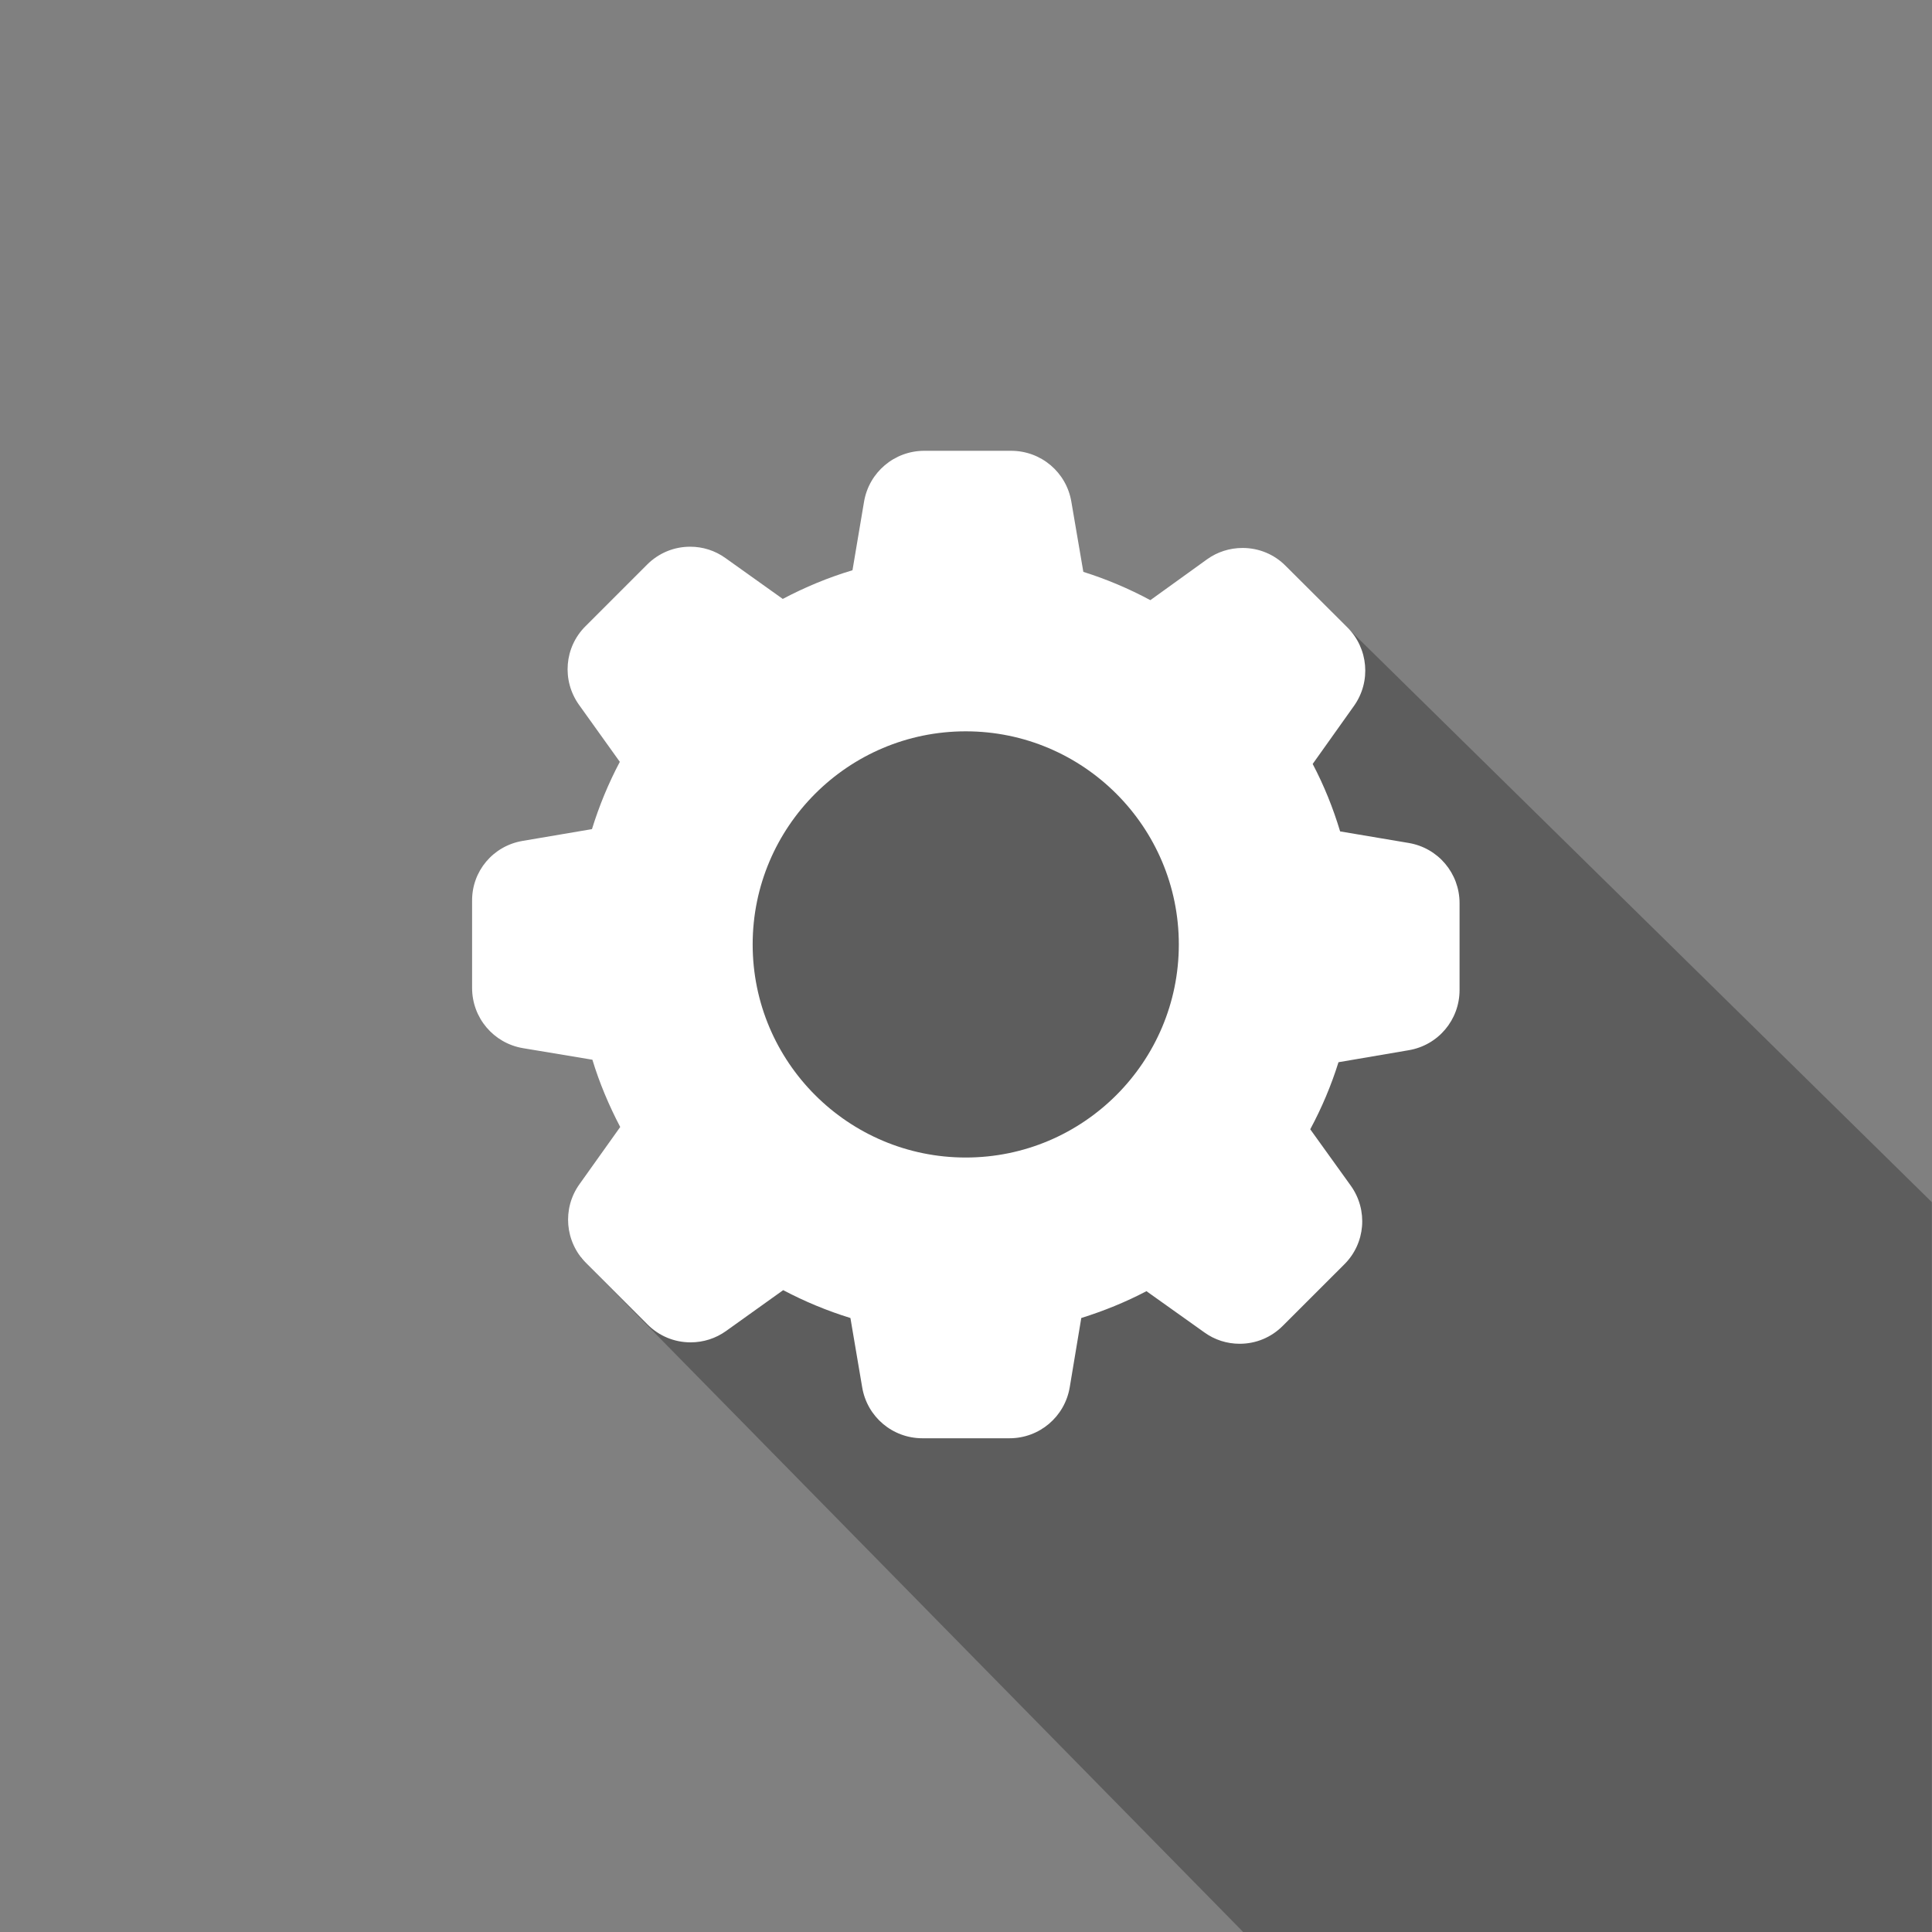 <svg width="45" height="45" viewBox="0 0 45 45" fill="none" xmlns="http://www.w3.org/2000/svg">
<rect width="45" height="45" fill="#808080"/>
<path d="M44.996 28L29.894 13.156L27.996 16L22.996 15L16.496 18V26L13.524 29.29L28.956 45H44.996L44.996 28Z" fill="#5D5D5D"/>
<path fill-rule="evenodd" clip-rule="evenodd" d="M13.788 19.312L12.174 19.586C11.486 19.701 10.987 20.292 10.996 20.989L10.996 23.011C10.996 23.708 11.496 24.299 12.183 24.414L13.798 24.683C13.961 25.221 14.182 25.745 14.446 26.25L13.495 27.585C13.091 28.152 13.159 28.926 13.649 29.416L15.08 30.848C15.35 31.117 15.705 31.266 16.085 31.266C16.383 31.266 16.671 31.174 16.911 31.002L18.242 30.05C18.742 30.314 19.265 30.531 19.808 30.699L20.082 32.313C20.197 33 20.788 33.5 21.485 33.5L23.513 33.5C24.209 33.5 24.8 33 24.916 32.313L25.185 30.699C25.708 30.535 26.218 30.329 26.703 30.074L28.053 31.035C28.293 31.208 28.577 31.299 28.875 31.299C29.254 31.299 29.61 31.151 29.879 30.881L31.311 29.45C31.805 28.96 31.868 28.186 31.464 27.619L30.518 26.303C30.787 25.803 31.008 25.279 31.176 24.741L32.81 24.462C33.497 24.347 33.996 23.756 33.996 23.059L33.996 21.037C33.996 20.34 33.497 19.749 32.81 19.634L31.214 19.365C31.051 18.822 30.84 18.298 30.575 17.794L31.536 16.443C31.94 15.876 31.873 15.103 31.383 14.613L29.946 13.181C29.682 12.912 29.321 12.763 28.942 12.763C28.644 12.763 28.356 12.854 28.115 13.027L26.794 13.979C26.294 13.71 25.771 13.489 25.233 13.32L24.954 11.687C24.839 11 24.248 10.5 23.551 10.5L21.528 10.5C20.832 10.5 20.241 11 20.125 11.687L19.856 13.282C19.294 13.45 18.751 13.676 18.232 13.95L16.897 12.998C16.656 12.825 16.373 12.734 16.075 12.734C15.695 12.734 15.34 12.883 15.071 13.152L13.639 14.584C13.144 15.074 13.082 15.848 13.485 16.415L14.437 17.745C14.172 18.245 13.956 18.769 13.788 19.312ZM27.457 21.998C27.457 19.259 25.233 17.034 22.494 17.034C19.755 17.034 17.531 19.259 17.531 21.998C17.531 24.736 19.755 26.961 22.494 26.961C25.233 26.961 27.457 24.736 27.457 21.998Z" fill="white"/>
</svg>
